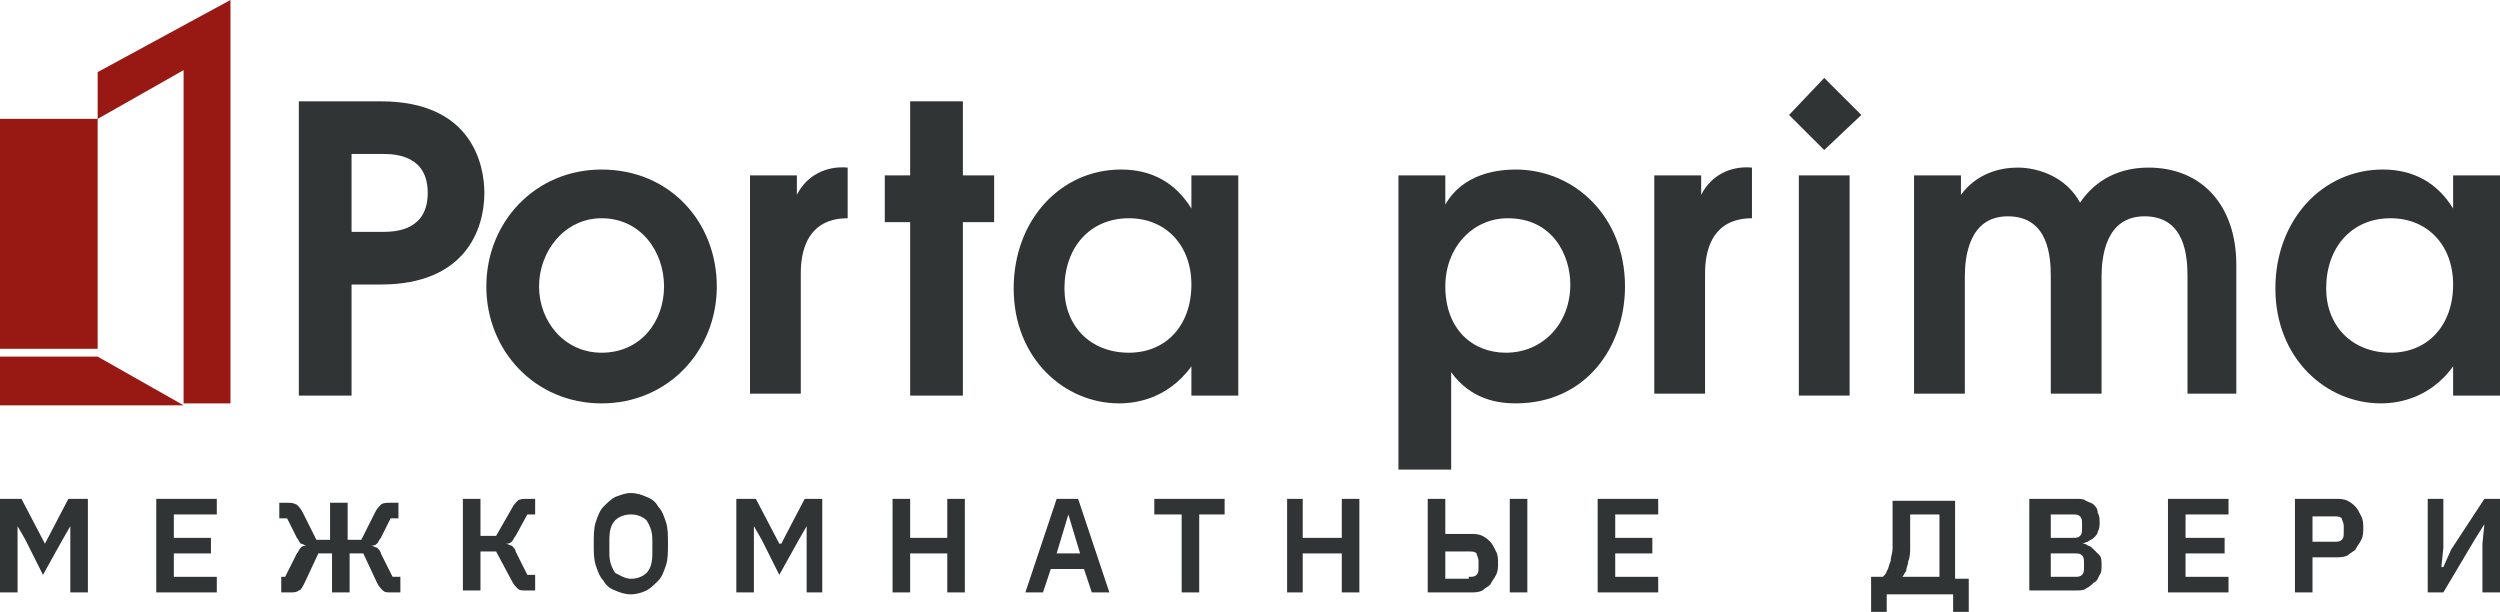 <svg width="143" height="35" viewBox="0 0 143 35" fill="none" xmlns="http://www.w3.org/2000/svg">
<g clip-path="url(#clip0_1175_12588)">
<path d="M20.109 13.264H21.897C22.679 13.264 24.466 13.153 24.466 11.035C24.466 8.917 22.679 8.806 21.897 8.806H20.109V13.264ZM17.093 5.796H21.785C27.036 5.796 27.706 9.475 27.706 11.035C27.706 13.153 26.589 16.274 21.785 16.274H20.109V22.628H17.093V5.796Z" fill="#313434"/>
<path d="M30.834 16.386C30.834 18.392 32.287 20.175 34.41 20.175C36.644 20.175 37.984 18.392 37.984 16.386C37.984 14.379 36.644 12.484 34.41 12.484C32.287 12.484 30.834 14.379 30.834 16.386ZM41.001 16.386C41.001 20.064 38.208 23.074 34.41 23.074C30.611 23.074 27.818 20.064 27.818 16.386C27.818 12.707 30.611 9.698 34.41 9.698C38.32 9.698 41.001 12.707 41.001 16.386Z" fill="#313434"/>
<path d="M52.061 12.707H50.609V10.032H52.061V5.796H55.077V10.032H56.865V12.707H55.077V22.628H52.061V12.707Z" fill="#313434"/>
<path d="M60.887 16.497C60.887 18.614 62.339 20.175 64.573 20.175C66.696 20.175 68.148 18.614 68.148 16.274C68.148 14.044 66.696 12.484 64.573 12.484C62.339 12.484 60.887 14.156 60.887 16.497ZM70.83 22.627H68.148V20.955C66.696 22.962 64.685 23.073 64.015 23.073C60.887 23.073 57.982 20.509 57.982 16.497C57.982 12.595 60.663 9.697 64.126 9.697C65.914 9.697 67.255 10.477 68.148 11.927V10.032H70.83V22.627Z" fill="#313434"/>
<path d="M82.672 16.385C82.672 18.837 84.236 20.175 86.135 20.175C88.258 20.175 89.822 18.503 89.822 16.274C89.822 14.602 88.816 12.484 86.247 12.484C84.236 12.484 82.672 14.156 82.672 16.385ZM79.879 10.032H82.672V11.704C83.677 9.92 85.688 9.697 86.694 9.697C90.045 9.697 92.95 12.372 92.95 16.385C92.95 19.841 90.716 23.073 86.694 23.073C85.688 23.073 84.124 22.85 83.007 21.29V26.863H79.991V10.032H79.879Z" fill="#313434"/>
<path d="M94.626 10.032H97.307V11.146C97.866 10.032 98.983 9.474 100.212 9.586V12.484C97.53 12.484 97.53 15.048 97.53 15.716V22.516H94.626V10.032Z" fill="#313434"/>
<path d="M42.9 10.032H45.581V11.146C46.14 10.032 47.257 9.474 48.486 9.586V12.484C45.805 12.484 45.805 15.048 45.805 15.716V22.516H42.9V10.032Z" fill="#313434"/>
<path d="M109.484 10.032H112.166V11.146C113.059 9.92 114.4 9.586 115.405 9.586C116.634 9.586 118.198 10.143 118.98 11.592C119.651 10.589 120.88 9.586 122.891 9.586C125.907 9.586 127.918 11.704 127.918 15.159V22.516H125.125V15.828C125.125 14.713 125.013 12.373 122.667 12.373C120.433 12.373 120.209 14.713 120.209 15.828V22.516H117.305V15.828C117.305 14.713 117.193 12.373 114.847 12.373C112.613 12.373 112.389 14.713 112.389 15.828V22.516H109.484V10.032Z" fill="#313434"/>
<path d="M133.057 16.497C133.057 18.614 134.509 20.175 136.744 20.175C138.866 20.175 140.319 18.614 140.319 16.274C140.319 14.044 138.866 12.484 136.744 12.484C134.509 12.484 133.057 14.156 133.057 16.497ZM143 22.627H140.319V20.955C138.866 22.962 136.855 23.073 136.185 23.073C133.057 23.073 130.152 20.509 130.152 16.497C130.152 12.595 132.834 9.697 136.297 9.697C138.084 9.697 139.425 10.477 140.319 11.927V10.032H143V22.627Z" fill="#313434"/>
<path d="M105.798 10.032H102.893V22.627H105.798V10.032Z" fill="#313434"/>
<path d="M104.345 4.458L106.468 6.576L104.345 8.583L102.334 6.576L104.345 4.458Z" fill="#313434"/>
<path d="M5.586 4.124V6.799H0V19.952H5.586V6.799L10.502 4.013V23.073H13.183V0L5.586 4.124ZM0 20.398H5.586L10.502 23.185H0V20.398Z" fill="#981813"/>
<path d="M4.022 30.096L3.575 30.876L2.458 32.882L1.452 30.876L1.005 30.096V33.886H0V28.535H1.229L2.57 31.099L3.91 28.535H5.027V33.886H4.022V30.096Z" fill="#313434"/>
<path d="M8.938 33.886V28.535H12.401V29.427H9.943V30.765H12.066V31.656H9.943V32.994H12.401V33.886H8.938Z" fill="#313434"/>
<path d="M15.864 32.993H16.311L16.981 31.656C17.093 31.544 17.093 31.433 17.205 31.322C17.316 31.21 17.428 31.21 17.54 31.21C17.428 31.21 17.316 31.099 17.205 31.099C17.093 30.987 17.093 30.876 16.981 30.764L16.423 29.649H15.976V28.758H16.423C16.646 28.758 16.758 28.758 16.981 28.869C17.093 28.981 17.205 29.092 17.316 29.315L18.098 30.876H18.88V28.758H19.886V30.876H20.668L21.45 29.315C21.562 29.092 21.673 28.981 21.785 28.869C21.897 28.758 22.12 28.758 22.344 28.758H22.791V29.649H22.344L21.785 30.764C21.673 30.876 21.673 30.987 21.562 31.099C21.45 31.21 21.338 31.21 21.227 31.21C21.338 31.21 21.45 31.322 21.562 31.322C21.673 31.433 21.785 31.544 21.785 31.656L22.455 32.993H22.902V33.885H22.344C22.12 33.885 22.009 33.885 21.897 33.774C21.785 33.662 21.673 33.551 21.562 33.328L20.78 31.656H19.998V33.885H18.992V31.656H18.21L17.428 33.328C17.316 33.551 17.205 33.774 17.093 33.774C16.981 33.885 16.758 33.885 16.646 33.885H16.087V32.993H15.864Z" fill="#313434"/>
<path d="M26.477 28.535H27.483V30.653H28.377L29.27 29.093C29.382 28.87 29.494 28.758 29.605 28.647C29.717 28.535 29.941 28.535 30.164 28.535H30.611V29.427H30.164L29.494 30.653C29.382 30.765 29.382 30.876 29.27 30.987C29.159 31.099 29.047 31.099 28.935 31.099C29.047 31.099 29.159 31.21 29.27 31.21C29.382 31.322 29.494 31.433 29.494 31.545L30.164 32.882H30.611V33.774H30.052C29.829 33.774 29.717 33.774 29.605 33.663C29.494 33.551 29.382 33.44 29.27 33.217L28.377 31.545H27.483V33.774H26.477V28.535Z" fill="#313434"/>
<path d="M36.085 33.105C36.42 33.105 36.755 32.994 36.979 32.771C37.202 32.548 37.314 32.213 37.314 31.656V30.876C37.314 30.43 37.202 30.096 36.979 29.761C36.755 29.538 36.42 29.427 36.085 29.427C35.75 29.427 35.415 29.538 35.191 29.761C34.968 29.984 34.856 30.319 34.856 30.876V31.656C34.856 32.102 34.968 32.436 35.191 32.771C35.415 32.882 35.75 33.105 36.085 33.105ZM36.085 33.997C35.75 33.997 35.415 33.885 35.191 33.774C34.856 33.663 34.633 33.44 34.521 33.217C34.298 32.994 34.186 32.659 34.074 32.325C33.962 31.991 33.962 31.545 33.962 31.099C33.962 30.653 33.962 30.207 34.074 29.873C34.186 29.538 34.298 29.204 34.521 28.981C34.744 28.758 34.968 28.535 35.191 28.424C35.526 28.312 35.75 28.201 36.085 28.201C36.42 28.201 36.755 28.312 36.979 28.424C37.314 28.535 37.537 28.758 37.649 28.981C37.873 29.204 37.984 29.538 38.096 29.873C38.208 30.207 38.208 30.653 38.208 31.099C38.208 31.545 38.208 31.991 38.096 32.325C37.984 32.659 37.873 32.994 37.649 33.217C37.426 33.44 37.202 33.663 36.979 33.774C36.755 33.885 36.42 33.997 36.085 33.997Z" fill="#313434"/>
<path d="M46.14 30.096L45.693 30.876L44.576 32.882L43.57 30.876L43.123 30.096V33.886H42.118V28.535H43.235L44.576 31.099H44.688L46.028 28.535H47.033V33.886H46.14V30.096Z" fill="#313434"/>
<path d="M54.184 31.656H52.061V33.886H51.055V28.535H52.061V30.765H54.184V28.535H55.189V33.886H54.184V31.656Z" fill="#313434"/>
<path d="M61.11 29.427L60.44 31.656H61.781L61.11 29.427ZM62.451 33.886L62.004 32.548H60.105L59.658 33.886H58.652L60.44 28.535H61.669L63.456 33.886H62.451Z" fill="#313434"/>
<path d="M68.595 29.427V33.886H67.59V29.427H66.026V28.535H70.048V29.427H68.595Z" fill="#313434"/>
<path d="M76.751 31.656H74.516V33.886H73.623V28.535H74.516V30.765H76.751V28.535H77.756V33.886H76.751V31.656Z" fill="#313434"/>
<path d="M86.359 28.535H87.364V33.886H86.359V28.535ZM84.013 32.994C84.236 32.994 84.348 32.994 84.46 32.882C84.571 32.771 84.571 32.659 84.571 32.436V32.102C84.571 31.879 84.46 31.768 84.46 31.656C84.348 31.545 84.236 31.545 84.013 31.545H82.672V33.105H84.013V32.994ZM81.666 28.535H82.672V30.541H84.124C84.348 30.541 84.571 30.541 84.795 30.653C85.018 30.765 85.13 30.876 85.242 30.987C85.353 31.099 85.465 31.322 85.577 31.545C85.688 31.768 85.688 31.991 85.688 32.214C85.688 32.436 85.688 32.659 85.577 32.882C85.465 33.105 85.353 33.217 85.242 33.44C85.13 33.551 84.906 33.663 84.795 33.774C84.571 33.886 84.348 33.886 84.124 33.886H81.666V28.535Z" fill="#313434"/>
<path d="M91.386 33.886V28.535H94.849V29.427H92.391V30.765H94.514V31.656H92.391V32.994H94.849V33.886H91.386Z" fill="#313434"/>
<path d="M110.937 32.994V29.427H109.261V30.319C109.261 30.653 109.261 30.987 109.261 31.322C109.261 31.545 109.261 31.879 109.149 32.102C109.149 32.325 109.038 32.436 109.038 32.659C108.926 32.771 108.926 32.882 108.814 32.994H110.937ZM107.138 32.994H107.697C107.809 32.882 107.92 32.771 107.92 32.659C108.032 32.548 108.032 32.325 108.144 32.102C108.144 31.879 108.256 31.656 108.256 31.322C108.256 30.987 108.256 30.653 108.256 30.319V28.646H111.831V33.105H112.613V35.111H111.719V33.997H107.92V35.111H107.027V32.994H107.138Z" fill="#313434"/>
<path d="M117.305 32.994H118.645C118.869 32.994 118.981 32.994 119.092 32.882C119.204 32.771 119.204 32.659 119.204 32.436V32.214C119.204 31.991 119.204 31.879 119.092 31.768C118.981 31.656 118.869 31.656 118.645 31.656H117.305V32.994ZM117.305 30.765H118.534C118.757 30.765 118.869 30.765 118.981 30.653C119.092 30.541 119.092 30.43 119.092 30.207V29.984C119.092 29.761 119.092 29.65 118.981 29.538C118.869 29.427 118.757 29.427 118.534 29.427H117.305V30.765ZM116.299 28.535H118.757C118.981 28.535 119.204 28.535 119.316 28.647C119.539 28.758 119.651 28.758 119.763 28.87C119.874 28.981 119.986 29.093 119.986 29.315C120.098 29.538 120.098 29.65 120.098 29.873C120.098 30.096 120.098 30.207 119.986 30.43C119.986 30.541 119.874 30.653 119.763 30.765C119.651 30.876 119.539 30.876 119.427 30.987C119.316 30.987 119.204 31.099 119.092 31.099C119.204 31.099 119.316 31.099 119.427 31.21C119.539 31.21 119.651 31.322 119.763 31.433C119.874 31.545 119.986 31.656 120.098 31.768C120.21 31.879 120.21 32.102 120.21 32.325C120.21 32.548 120.21 32.771 120.098 32.882C119.986 33.105 119.986 33.217 119.763 33.328C119.651 33.44 119.539 33.551 119.316 33.663C119.204 33.774 118.981 33.774 118.757 33.774H116.076V28.535H116.299Z" fill="#313434"/>
<path d="M124.008 33.886V28.535H127.471V29.427H125.013V30.765H127.248V31.656H125.013V32.994H127.471V33.886H124.008Z" fill="#313434"/>
<path d="M132.275 30.987H133.504C133.727 30.987 133.839 30.987 133.951 30.876C134.063 30.765 134.062 30.653 134.062 30.43V30.096C134.062 29.873 133.951 29.761 133.951 29.65C133.839 29.538 133.727 29.538 133.504 29.538H132.275V30.987ZM131.27 33.886V28.535H133.616C133.839 28.535 134.062 28.535 134.286 28.647C134.509 28.758 134.621 28.87 134.733 28.981C134.845 29.093 134.956 29.315 135.068 29.538C135.18 29.761 135.18 29.984 135.18 30.207C135.18 30.43 135.18 30.653 135.068 30.876C134.956 31.099 134.845 31.21 134.733 31.433C134.621 31.545 134.398 31.656 134.286 31.768C134.062 31.879 133.839 31.879 133.616 31.879H132.275V33.886H131.27Z" fill="#313434"/>
<path d="M138.866 28.535H139.76V31.322L139.648 32.436H139.76L140.207 31.433L142.106 28.535H143V33.886H141.995V31.099L142.106 29.984L141.548 30.876L139.76 33.886H138.866V28.535Z" fill="#313434"/>
</g>
<defs>
<clipPath id="clip0_1175_12588">
<rect width="143" height="35" fill="white"/>
</clipPath>
</defs>
</svg>
